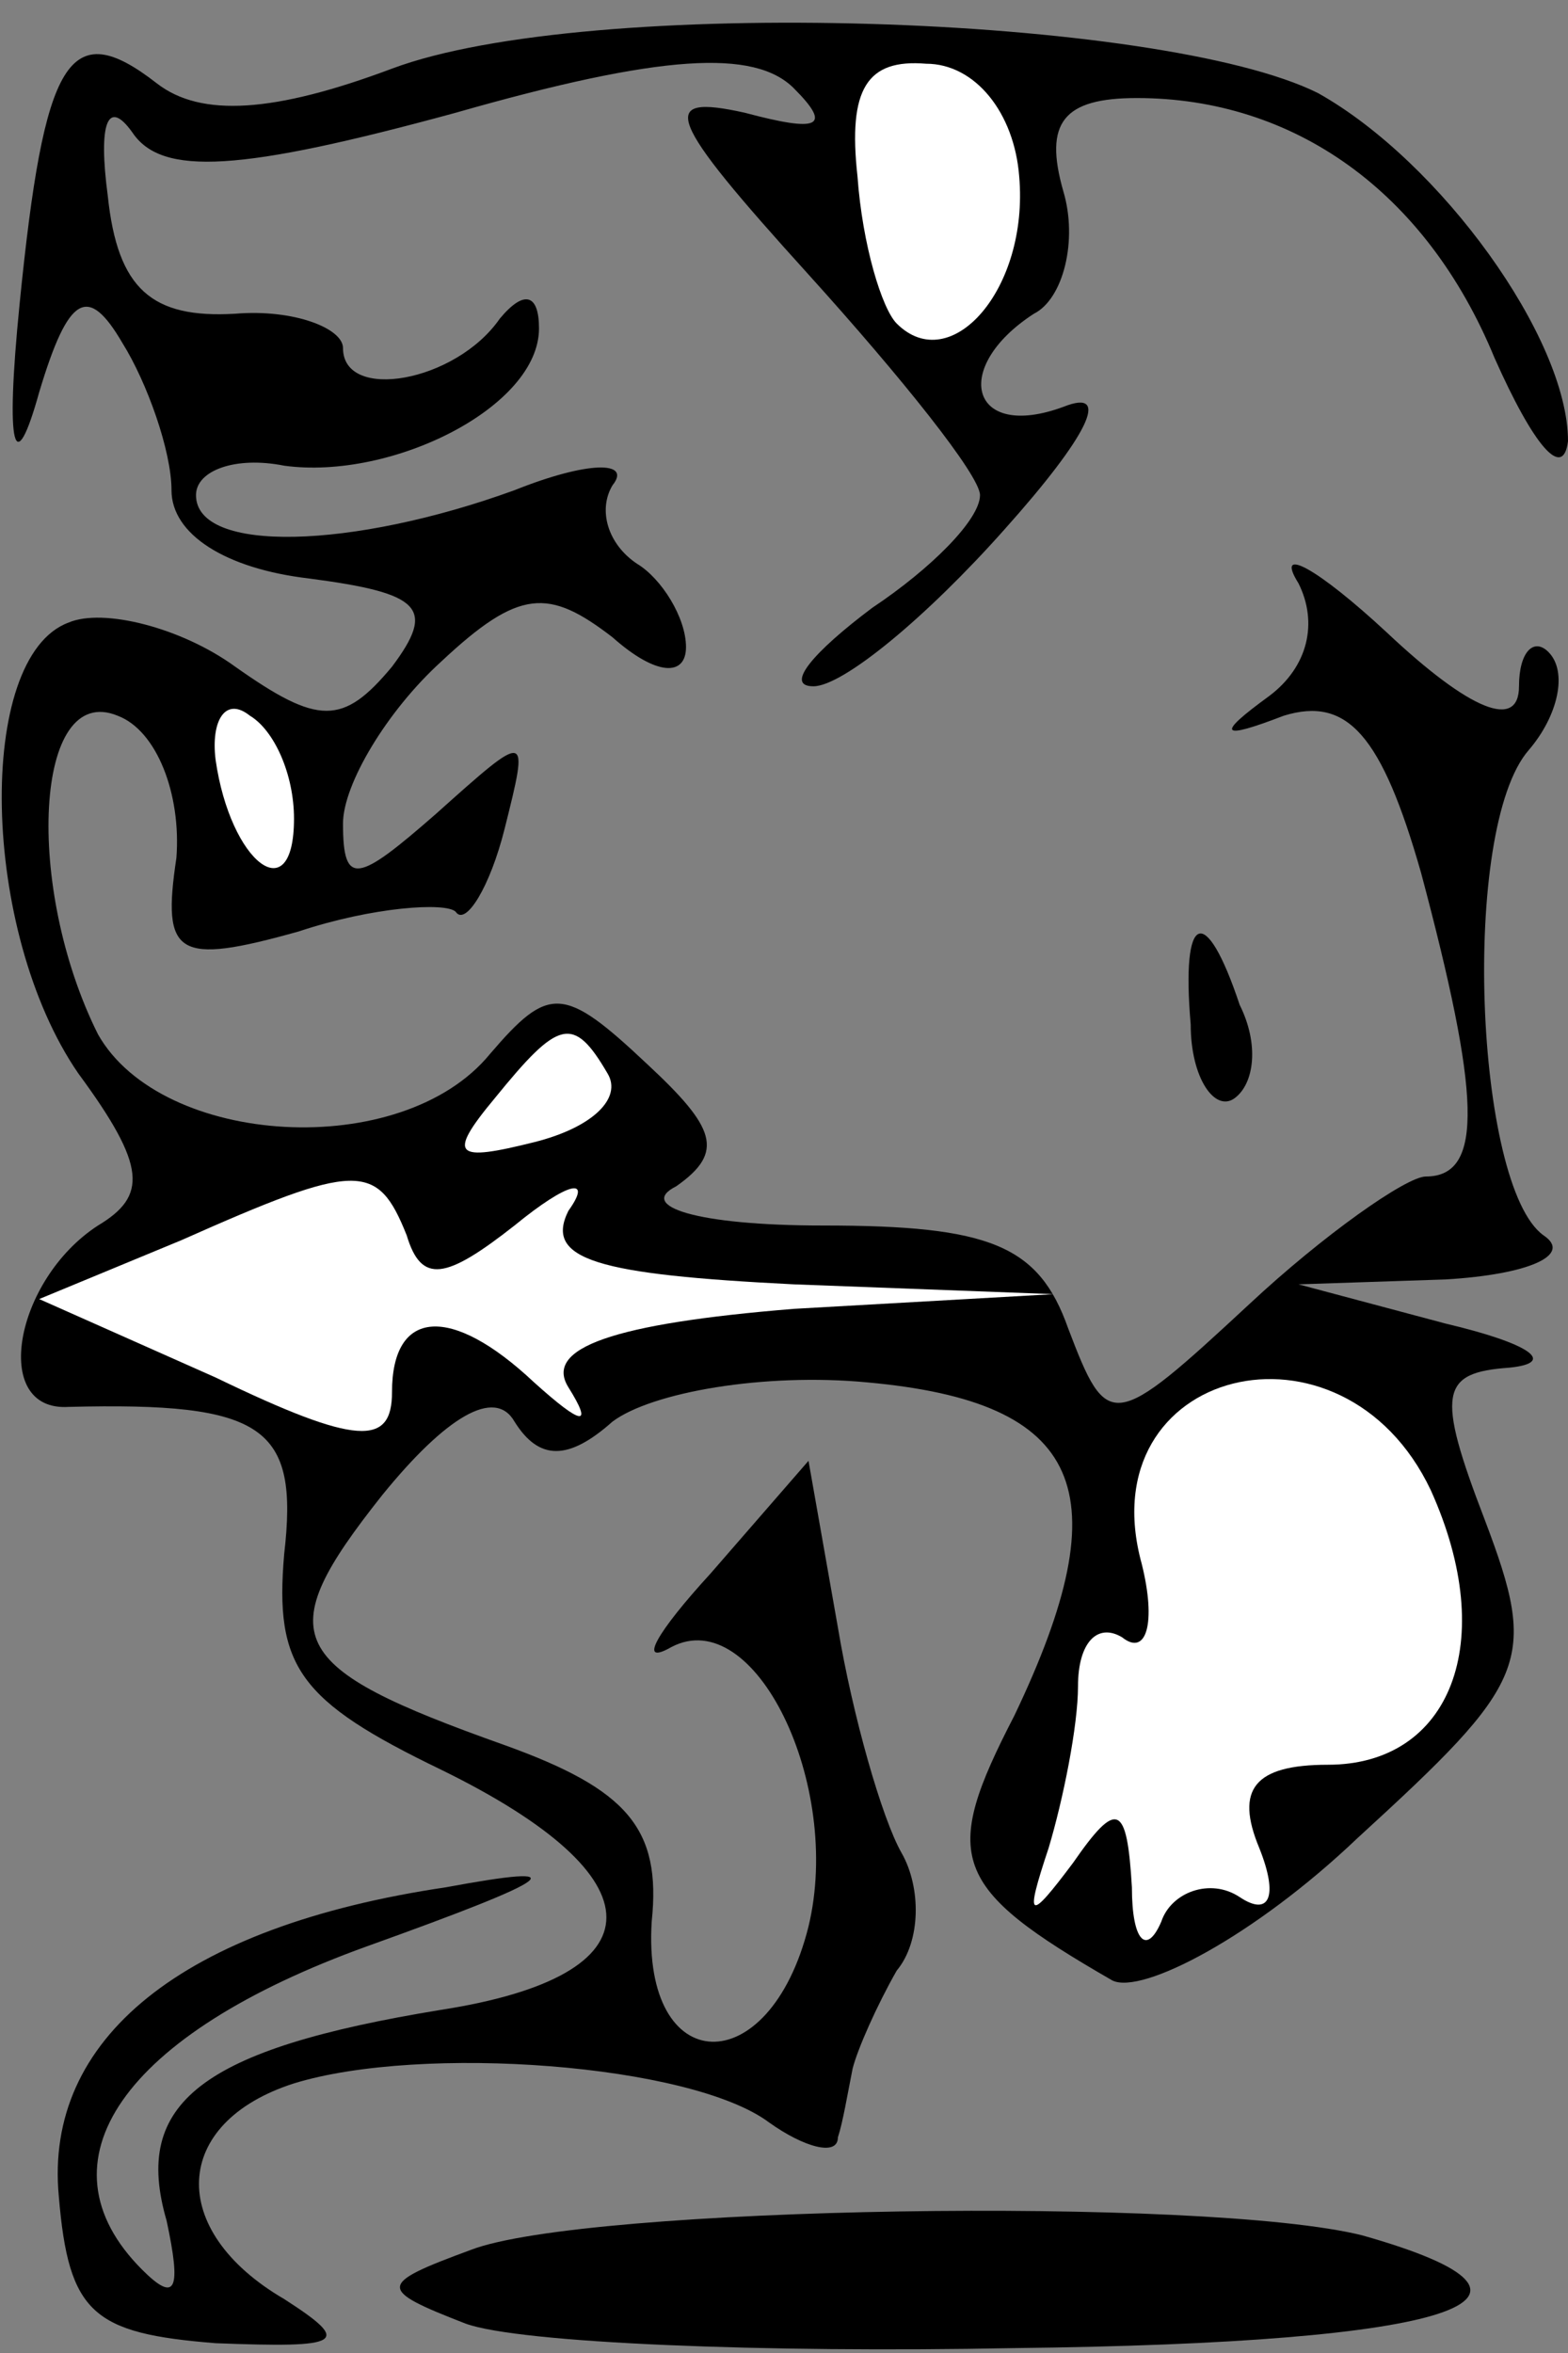<?xml version="1.0" standalone="no"?>
<!DOCTYPE svg PUBLIC "-//W3C//DTD SVG 20010904//EN"
 "http://www.w3.org/TR/2001/REC-SVG-20010904/DTD/svg10.dtd">
<svg version="1.0" xmlns="http://www.w3.org/2000/svg"
 width="32pt" height="48pt" viewBox="0 0 32 48"
 preserveAspectRatio="xMidYMid meet">
<rect x="0" y="0" width="32" height="48" fill="#808080" stroke="none"/>
<g transform="translate(0,48) scale(0.1,-0.1)"
fill="#000000" stroke="none">
<path fill="#000000" stroke="none" d="M80 466 c-24 -9 -39 -10 -48 -3 -18 14
-23 5 -28 -45 -3 -30 -1 -36 4 -18 6 20 10 22 17 10 5 -8 10 -22 10 -30 0 -9
11 -16 28 -18 23 -3 26 -6 17 -18 -10 -12 -15 -12 -32 0 -11 8 -27 12 -34 9
-19 -7 -18 -63 2 -92 14 -19 14 -25 4 -31 -17 -11 -22 -38 -6 -37 40 1 47 -4
44 -30 -2 -23 3 -30 32 -44 45 -22 45 -42 0 -49 -49 -8 -63 -19 -56 -43 3 -14
2 -17 -5 -10 -22 22 -4 48 46 66 39 14 43 17 16 12 -54 -8 -82 -31 -79 -63 2
-24 7 -28 32 -30 26 -1 28 0 14 9 -24 14 -23 36 2 44 26 8 81 4 97 -8 7 -5 14
-7 14 -3 1 3 2 9 3 14 1 4 5 13 9 20 5 6 5 17 1 24 -4 7 -10 28 -13 46 l-6 34
-20 -23 c-11 -12 -15 -19 -8 -15 17 9 35 -28 28 -57 -8 -32 -34 -31 -32 1 2
19 -5 27 -30 36 -45 16 -48 22 -25 51 13 16 23 22 27 15 5 -8 11 -8 20 0 8 6
31 10 52 8 44 -4 52 -22 30 -68 -15 -29 -13 -35 20 -54 6 -3 29 9 50 29 35 32
37 36 26 65 -10 26 -9 30 5 31 10 1 4 5 -13 9 l-30 8 30 1 c17 1 26 5 20 9
-14 10 -17 83 -3 99 6 7 8 16 4 20 -3 3 -6 0 -6 -7 0 -9 -10 -5 -27 11 -14 13
-23 18 -18 10 4 -8 2 -17 -6 -23 -11 -8 -10 -9 3 -4 13 4 20 -4 28 -32 12 -45
13 -62 1 -62 -4 0 -21 -12 -36 -26 -28 -26 -29 -26 -37 -5 -6 17 -16 21 -50
21 -26 0 -38 4 -30 8 10 7 8 12 -6 25 -17 16 -20 16 -32 2 -18 -22 -67 -19
-80 4 -15 30 -13 72 4 65 8 -3 13 -16 12 -29 -3 -20 0 -22 25 -15 15 5 30 6
32 4 2 -3 7 5 10 17 5 20 5 20 -14 3 -16 -14 -19 -15 -19 -2 0 8 9 23 20 33
16 15 22 15 35 5 9 -8 15 -8 15 -2 0 6 -5 14 -10 17 -6 4 -8 11 -5 16 4 5 -5
5 -20 -1 -33 -12 -65 -13 -65 -1 0 5 8 8 18 6 22 -3 52 12 52 28 0 7 -3 8 -8
2 -9 -13 -32 -17 -32 -6 0 4 -10 8 -22 7 -17 -1 -24 5 -26 24 -2 15 0 20 5 13
6 -9 22 -8 66 4 42 12 61 13 69 5 8 -8 5 -9 -10 -5 -18 4 -16 -1 13 -33 19
-21 35 -41 35 -45 0 -5 -10 -15 -22 -23 -12 -9 -18 -16 -12 -16 6 0 23 14 39
32 17 19 22 29 12 25 -19 -7 -23 8 -6 19 6 3 9 15 6 25 -4 14 0 19 15 19 32 0
59 -19 73 -53 8 -18 14 -25 15 -17 0 21 -26 57 -51 71 -32 16 -149 20 -189 5z"/>
<path fill="#ffffff" stroke="none" d="M208 444 c2 -23 -14 -41 -25 -30 -3 3
-7 16 -8 30 -2 18 2 24 14 23 10 0 18 -10 19 -23z"/>
<path fill="#ffffff" stroke="none" d="M60 313 c0 -19 -13 -9 -16 12 -1 8 2
13 7 9 5 -3 9 -12 9 -21z"/>
<path fill="#ffffff" stroke="none" d="M124 261 c3 -5 -3 -11 -15 -14 -16 -4
-18 -3 -8 9 13 16 16 17 23 5z"/>
<path fill="#ffffff" stroke="none" d="M83 228 c3 -10 8 -9 22 2 11 9 16 10
11 3 -5 -10 6 -13 46 -15 l53 -2 -53 -3 c-37 -3 -51 -8 -46 -16 5 -8 3 -8 -7
1 -17 16 -29 15 -29 -2 0 -11 -7 -11 -36 3 l-36 16 29 12 c36 16 40 16 46 1z"/>
<path fill="#ffffff" stroke="none" d="M292 176 c14 -31 4 -56 -21 -56 -15 0
-19 -5 -14 -17 4 -10 2 -14 -4 -10 -6 4 -14 1 -16 -5 -3 -7 -6 -4 -6 7 -1 17
-3 18 -12 5 -9 -12 -10 -12 -5 3 3 10 6 25 6 33 0 9 4 13 9 10 5 -4 7 3 4 15
-11 40 41 53 59 15z"/>
<path fill="#000000" stroke="none" d="M243 271 c0 -11 5 -18 9 -15 4 3 5 11
1 19 -7 21 -12 19 -10 -4z"/>
<path fill="#000000" stroke="none" d="M96 21 c-19 -7 -19 -8 -1 -15 11 -4 61
-6 112 -5 90 1 117 10 71 23 -32 8 -159 6 -182 -3z"/>
</g>
</svg>
